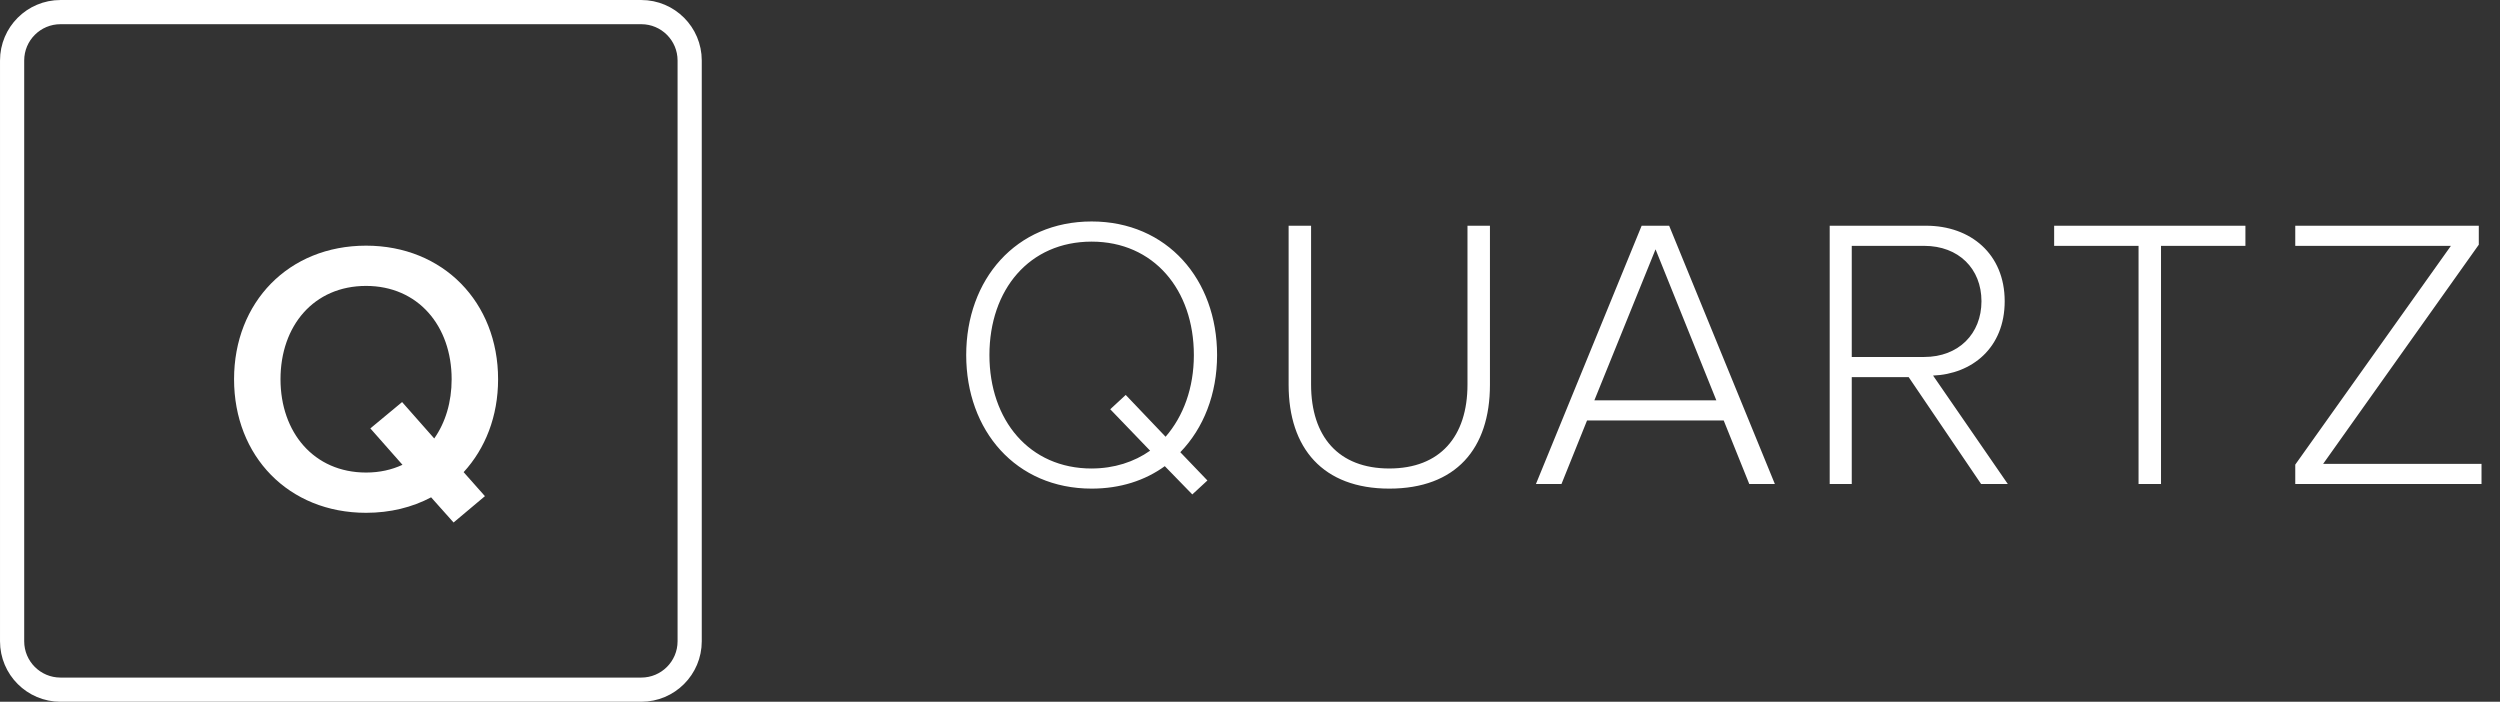 <!-- Generated by IcoMoon.io -->
<svg version="1.1" xmlns="http://www.w3.org/2000/svg" width="114" height="32" viewBox="0 0 114 32">
<rect x="0" y="0" width="114" height="32" fill="#333333" stroke="none"/>
<title>logo_outline</title>
<path fill="#fff" d="M49.779 22.281c-3.46 0-5.72-2.648-5.72-6.091s2.26-6.091 5.72-6.091c3.443 0 5.72 2.648 5.72 6.091 0 1.783-0.618 3.337-1.677 4.431l1.236 1.289-0.689 0.636-1.254-1.289c-0.9 0.653-2.030 1.024-3.337 1.024zM49.779 21.363c1.024 0 1.942-0.3 2.666-0.812l-1.818-1.889 0.706-0.653 1.818 1.907c0.812-0.936 1.289-2.225 1.289-3.725 0-2.984-1.836-5.173-4.661-5.173-2.842 0-4.661 2.189-4.661 5.173 0 2.966 1.818 5.173 4.661 5.173zM63.351 22.281c-3.019 0-4.59-1.836-4.59-4.732v-7.256h1.024v7.239c0 2.383 1.254 3.831 3.566 3.831s3.566-1.448 3.566-3.831v-7.239h1.024v7.256c0 2.913-1.554 4.732-4.59 4.732zM80.931 22.069h-1.165l-1.165-2.895h-6.232l-1.165 2.895h-1.165l4.82-11.776h1.254l4.82 11.776zM78.265 18.255l-2.772-6.886-2.79 6.886h5.561zM91.555 22.069h-1.218l-3.302-4.873h-2.595v4.873h-1.006v-11.776h4.396c2.030 0 3.584 1.289 3.584 3.443 0 2.136-1.501 3.319-3.266 3.39l3.407 4.943zM87.742 16.278c1.571 0 2.613-1.059 2.613-2.542s-1.042-2.525-2.613-2.525h-3.302v5.067h3.302zM98.542 22.069h-1.024v-10.858h-3.849v-0.918h8.722v0.918h-3.849v10.858zM113.156 22.069h-8.492v-0.883l7.097-9.975h-7.097v-0.918h8.369v0.865l-7.097 9.993h7.221v0.918z"></path>
<path fill="none" stroke="#fff" stroke-width="1.103" stroke-miterlimit="4" stroke-linecap="butt" stroke-linejoin="miter" d="M2.759 0.552h26.483c1.219 0 2.207 0.988 2.207 2.207v26.483c0 1.219-0.988 2.207-2.207 2.207h-26.483c-1.219 0-2.207-0.988-2.207-2.207v-26.483c0-1.219 0.988-2.207 2.207-2.207z"></path>
<path fill="#fff" d="M16.693 23.384c-3.531 0-6.020-2.578-6.020-6.091s2.489-6.091 6.020-6.091c3.513 0 6.020 2.578 6.020 6.091 0 1.695-0.583 3.16-1.571 4.237l0.971 1.095-1.43 1.201-1.024-1.148c-0.865 0.459-1.871 0.706-2.966 0.706zM16.693 21.548c0.618 0 1.165-0.124 1.66-0.353l-1.465-1.66 1.448-1.201 1.465 1.66c0.512-0.724 0.794-1.66 0.794-2.701 0-2.436-1.536-4.255-3.902-4.255-2.383 0-3.902 1.818-3.902 4.255 0 2.419 1.518 4.255 3.902 4.255z"></path>
</svg>

